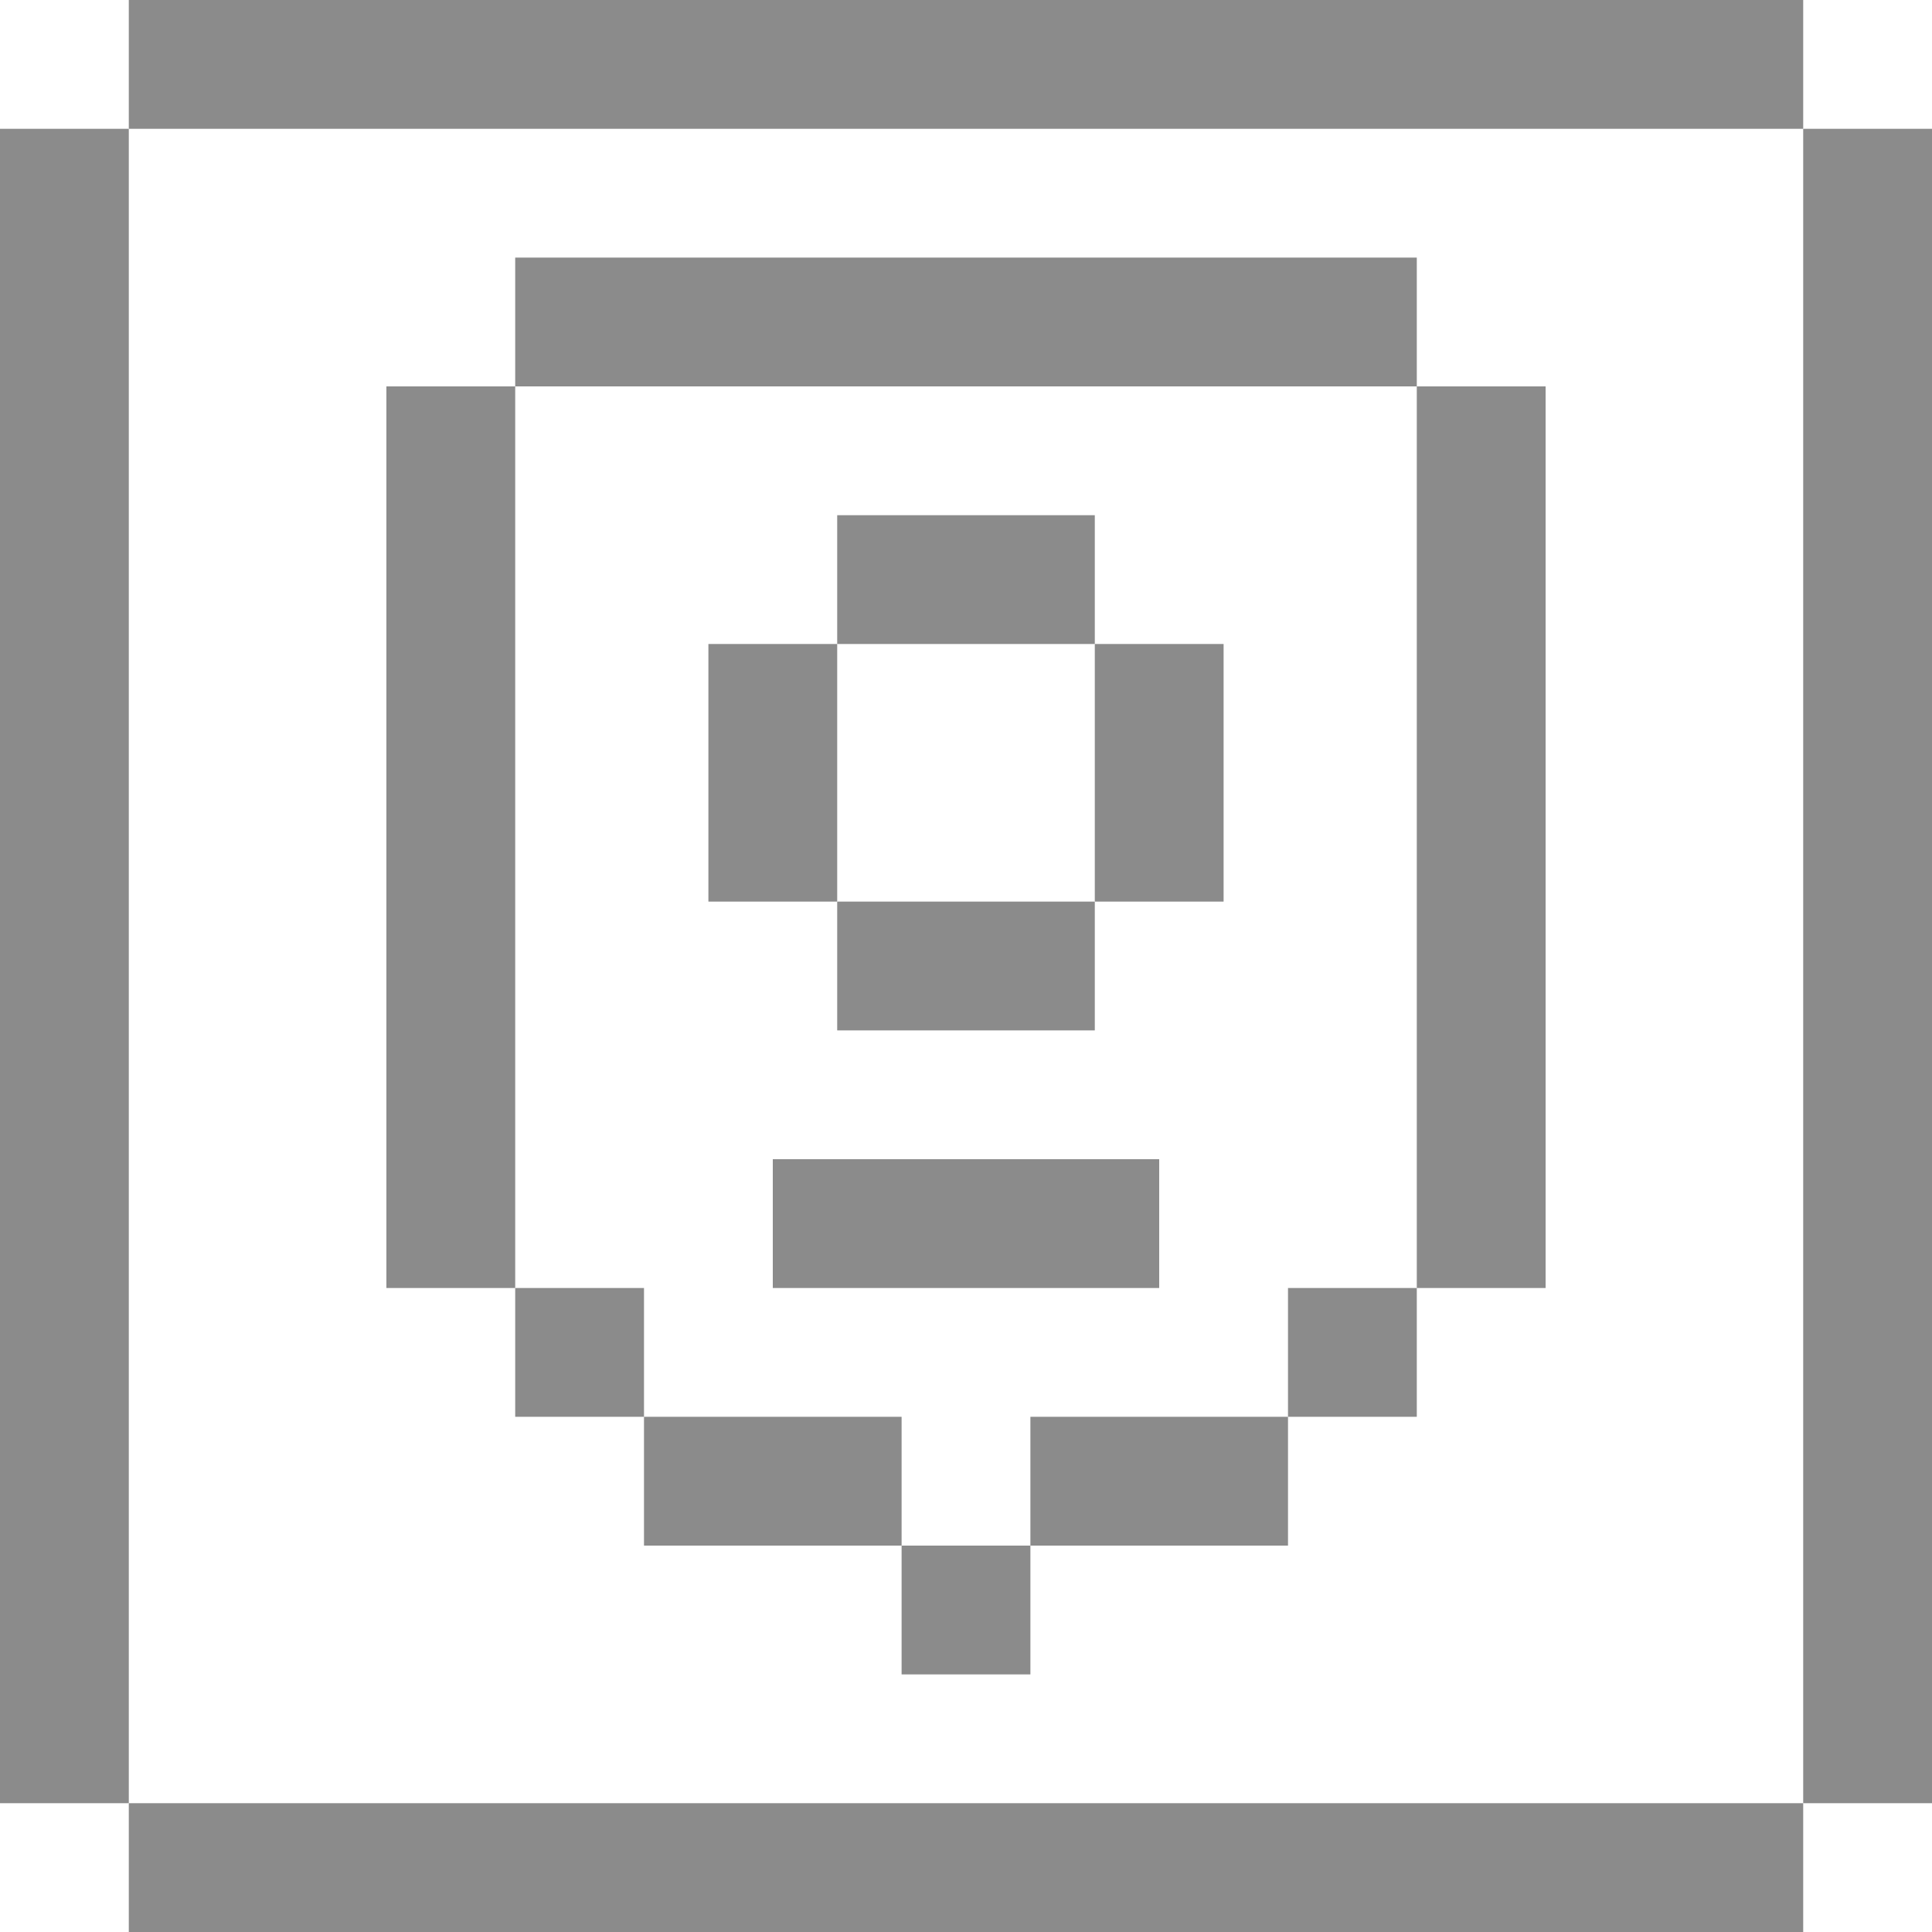 <svg width="30" height="30" viewBox="0 0 30 30" fill="none" xmlns="http://www.w3.org/2000/svg">
<g clip-path="url(#clip0_2405_15441)">
<path d="M24 6H22V20H24V6Z" fill="#8B8B8B"/>
<path d="M8 6H6V20H8V6Z" fill="#8B8B8B"/>
<path d="M10 20H8V22H10V20Z" fill="#8B8B8B"/>
<path d="M14 22H10V24H14V22Z" fill="#8B8B8B"/>
<path d="M16 24H14V26H16V24Z" fill="#8B8B8B"/>
<path d="M22 20H20V22H22V20Z" fill="#8B8B8B"/>
<path d="M20 22H16V24H20V22Z" fill="#8B8B8B"/>
<path d="M30 2H28V28H30V2Z" fill="#8B8B8B"/>
<path d="M2 2H0V28H2V2Z" fill="#8B8B8B"/>
<path d="M28 0H2V2H28V0Z" fill="#8B8B8B"/>
<path d="M28 28H2V30H28V28Z" fill="#8B8B8B"/>
<path d="M17 8H13V10H17V8Z" fill="#8B8B8B"/>
<path d="M18 18H12V20H18V18Z" fill="#8B8B8B"/>
<path d="M13 10H11V14H13V10Z" fill="#8B8B8B"/>
<path d="M17 14H13V16H17V14Z" fill="#8B8B8B"/>
<path d="M19 10H17V14H19V10Z" fill="#8B8B8B"/>
<path d="M22 4H8V6H22V4Z" fill="#8B8B8B"/>
</g>
<defs>
<clipPath id="clip0_2405_15441">
<rect width="30" height="30" fill="white"/>
</clipPath>
</defs>
</svg>
